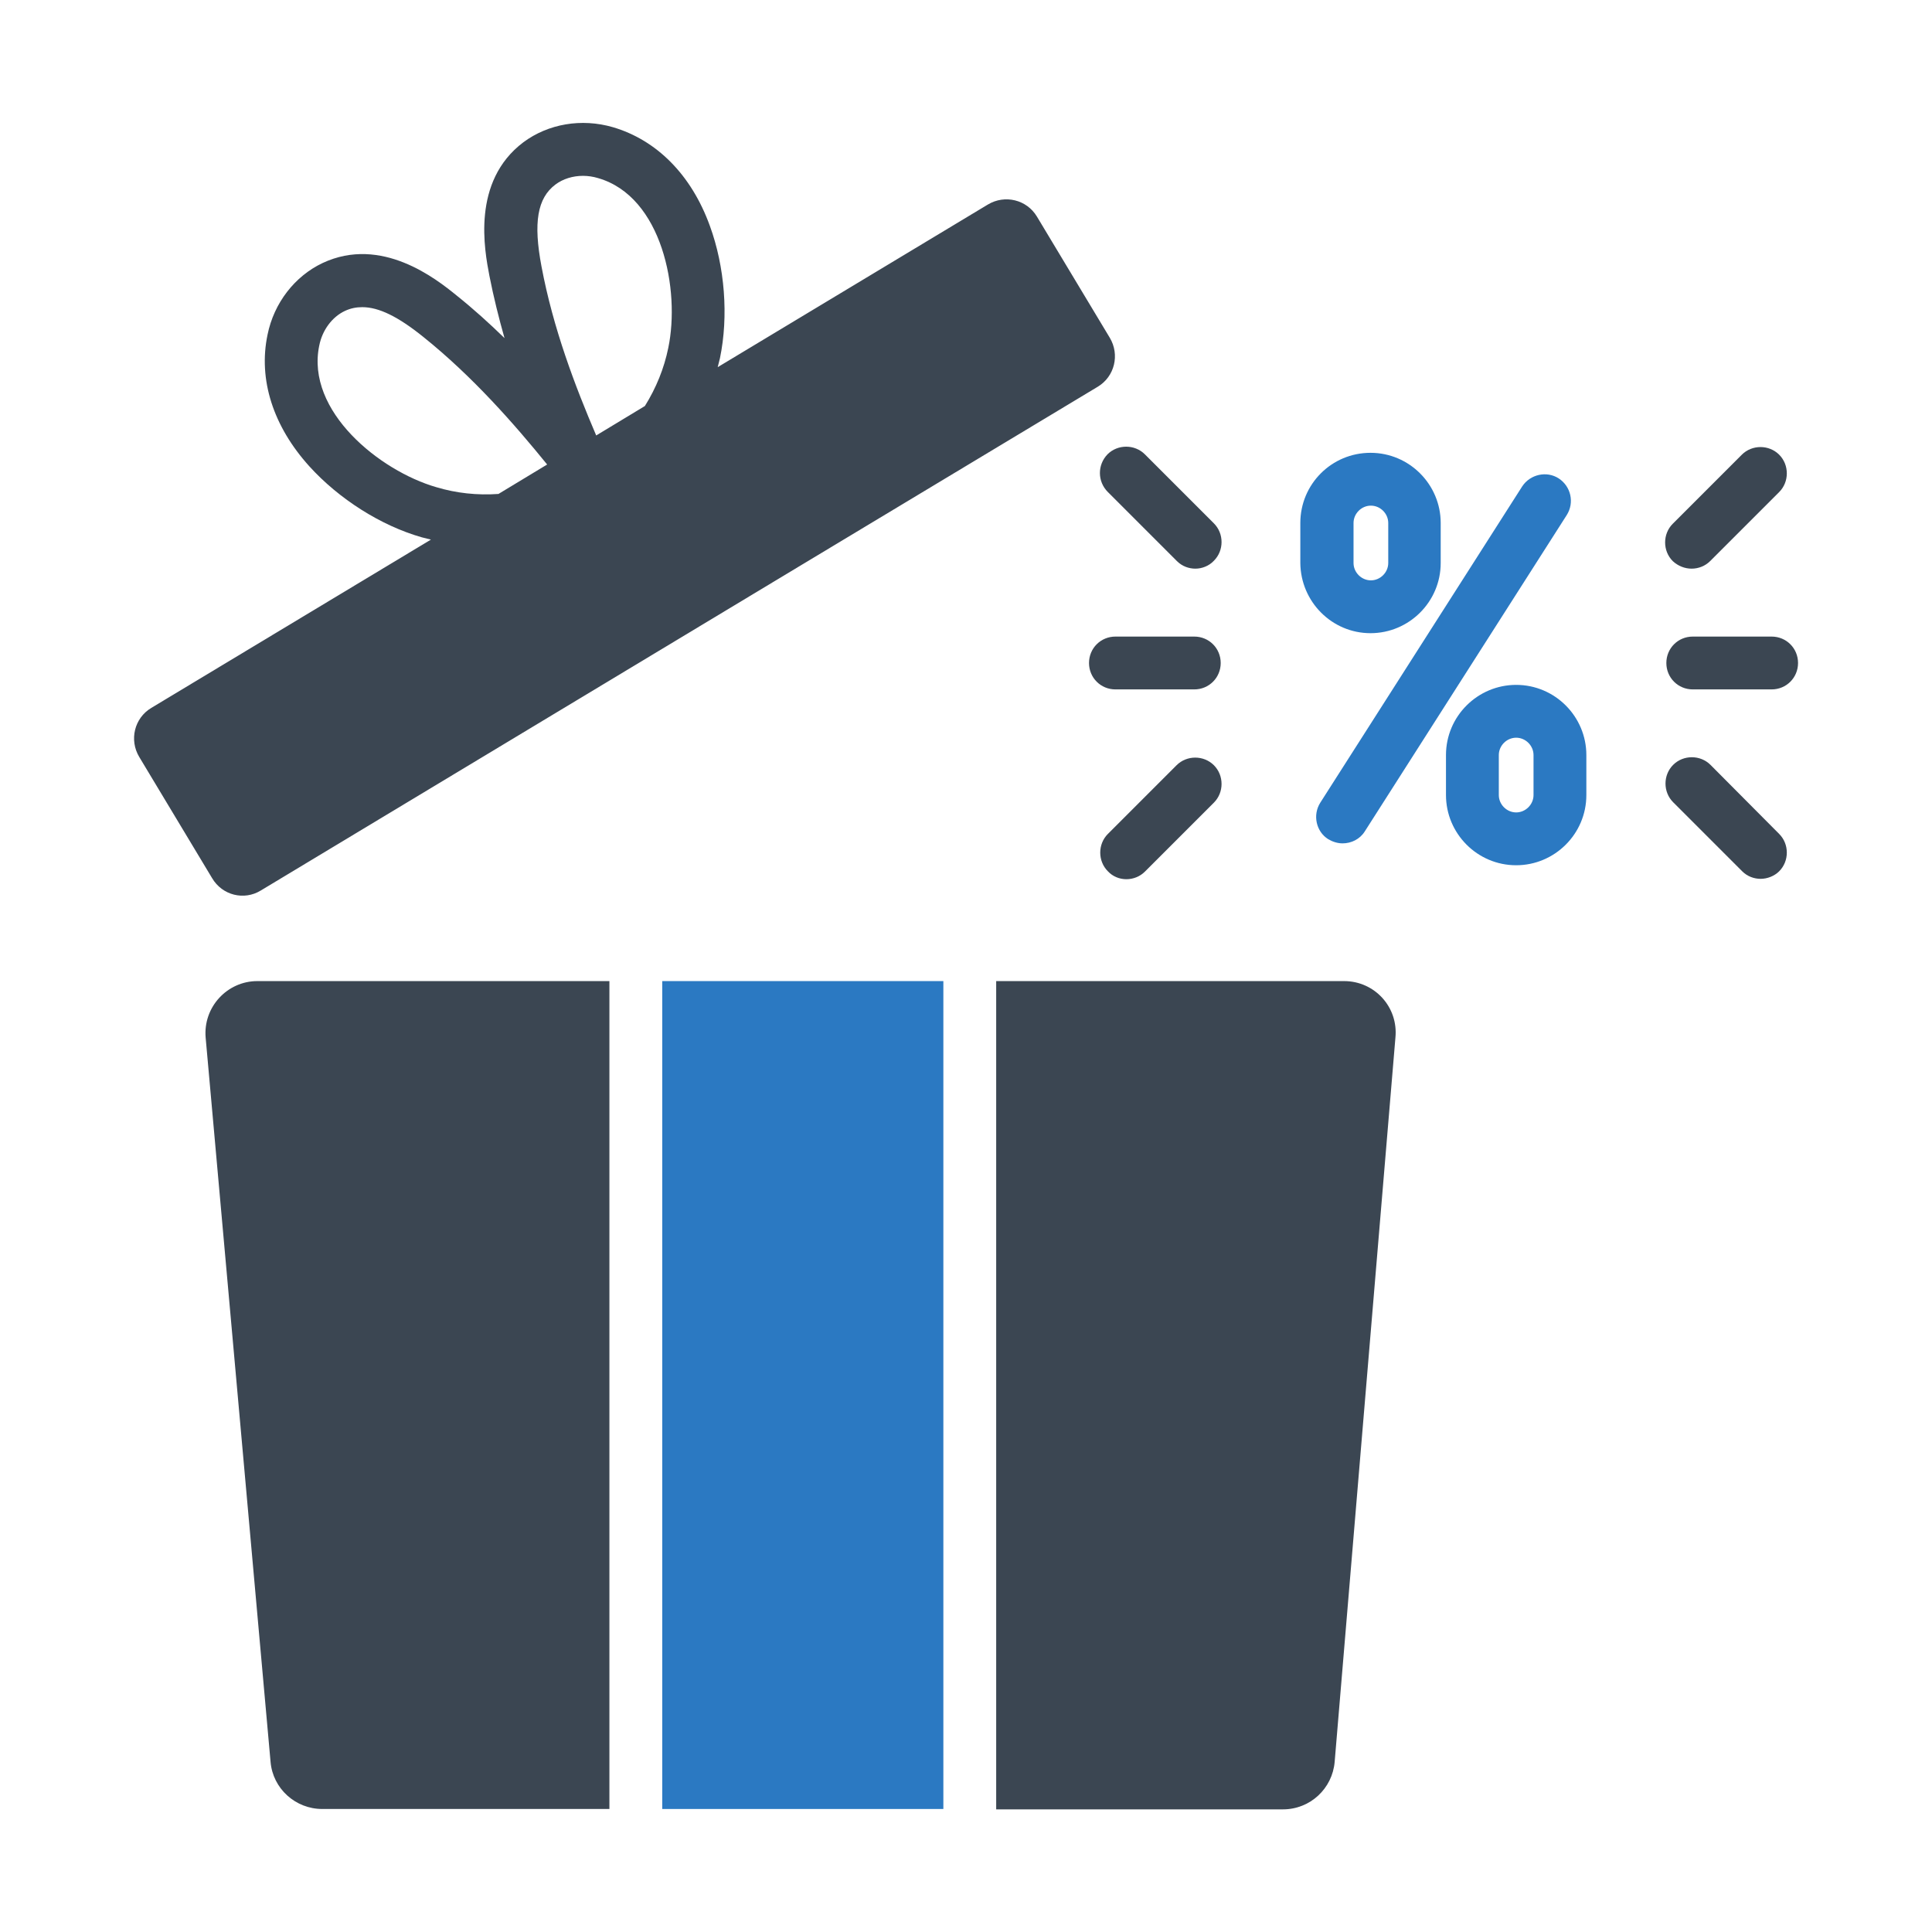 <?xml version="1.0" ?><svg id="Layer_1" style="enable-background:new 0 0 512 512;" version="1.1" viewBox="0 0 512 512" xml:space="preserve" xmlns="http://www.w3.org/2000/svg" xmlns:xlink="http://www.w3.org/1999/xlink"><style type="text/css">
	.st0{fill:#3B4652;}
	.st1{fill:#2B79C2;}
</style><g><path class="st0" d="M69.1,236l143.5-86.4l78.3-47.1c4.5-2.7,5.9-8.5,3.2-13l-19.3-32.1c-2.7-4.5-8.5-5.9-13-3.2l-71.6,43.1   c0.2-0.8,0.4-1.6,0.6-2.4c2.3-11.1,1.3-24.2-2.7-35.1c-4.9-13.5-14.1-22.7-25.7-26.1c-8.3-2.4-17.1-0.9-23.7,4   c-13.8,10.4-10.3,28.6-9,35.4c1.1,5.6,2.5,11.2,4,16.5c-4-3.9-8.2-7.7-12.7-11.3c-5.4-4.4-19.9-15.9-35.5-8.6   c-7.4,3.5-12.9,10.6-14.6,19c-2.5,11.9,1.5,24.3,11.1,34.9c7.8,8.6,18.9,15.7,29.8,18.8c0.8,0.2,1.6,0.4,2.4,0.6l-74.1,44.6   c-4.5,2.7-5.9,8.5-3.2,13l19.3,32.1C58.9,237.3,64.7,238.7,69.1,236z M147.2,48.9c2-1.5,4.6-2.3,7.3-2.3c1.3,0,2.7,0.2,4,0.6   c17,4.9,21.8,29.7,18.6,45c-1.1,5.4-3.2,10.6-6.2,15.4l-12.9,7.8c-5.6-13.1-11.4-28.3-14.5-44.8C141.3,59,142.4,52.5,147.2,48.9z    M84.6,91.6c0.8-4.1,3.4-7.6,6.8-9.2c1.5-0.7,3-1,4.6-1c4.4,0,9.5,2.5,16.2,7.9c13.1,10.5,24.2,23.2,32.8,33.8l-12.9,7.8   c-5.6,0.4-11.2-0.2-16.5-1.8C100.7,124.8,81,109,84.6,91.6z"/><path class="st1" d="M363.2,167.8c10.2,0,18.6-8.3,18.6-18.6v-10.6c0-10.2-8.3-18.6-18.6-18.6s-18.6,8.3-18.6,18.6v10.6   C344.7,159.5,353,167.8,363.2,167.8z M358.7,138.6c0-2.5,2.1-4.6,4.6-4.6s4.6,2.1,4.6,4.6v10.6c0,2.5-2.1,4.6-4.6,4.6   s-4.6-2.1-4.6-4.6V138.6z"/><path class="st1" d="M401.8,181.5c-10.2,0-18.6,8.3-18.6,18.6v10.6c0,10.2,8.3,18.6,18.6,18.6c10.2,0,18.6-8.3,18.6-18.6v-10.6   C420.4,189.9,412.1,181.5,401.8,181.5z M406.4,210.7c0,2.5-2.1,4.6-4.6,4.6h0c-2.5,0-4.6-2.1-4.6-4.6v-10.6c0-2.5,2.1-4.6,4.6-4.6   s4.6,2.1,4.6,4.6V210.7z"/><path class="st1" d="M352,222.4c1.2,0.7,2.5,1.1,3.8,1.1c2.3,0,4.6-1.1,5.9-3.2l53.5-83.8c2.1-3.3,1.1-7.6-2.1-9.7   s-7.6-1.1-9.7,2.1l-53.5,83.8C347.8,216,348.8,220.4,352,222.4z"/><path class="st0" d="M448.3,150.7c1.8,0,3.6-0.7,4.9-2l18.3-18.3c2.7-2.7,2.7-7.2,0-9.9c-2.7-2.7-7.2-2.7-9.9,0l-18.3,18.3   c-2.7,2.7-2.7,7.2,0,9.9C444.7,150,446.5,150.7,448.3,150.7z"/><path class="st0" d="M453.3,202.7c-2.7-2.7-7.2-2.7-9.9,0c-2.7,2.7-2.7,7.2,0,9.9l18.3,18.3c1.4,1.4,3.2,2,4.9,2s3.6-0.7,4.9-2   c2.7-2.7,2.7-7.2,0-9.9L453.3,202.7z"/><path class="st0" d="M469.5,168.7h-20.9c-3.9,0-7,3.1-7,7s3.1,7,7,7h20.9c3.9,0,7-3.1,7-7S473.4,168.7,469.5,168.7z"/><path class="st0" d="M293.6,130.4l18.3,18.3c1.4,1.4,3.2,2,4.9,2s3.6-0.7,4.9-2.1c2.7-2.7,2.7-7.2,0-9.9l-18.3-18.3   c-2.7-2.7-7.2-2.7-9.9,0C290.8,123.2,290.8,127.6,293.6,130.4z"/><path class="st0" d="M298.5,233c1.8,0,3.6-0.7,4.9-2l18.3-18.3c2.7-2.7,2.7-7.2,0-9.9c-2.7-2.7-7.2-2.7-9.9,0L293.6,221   c-2.7,2.7-2.7,7.2,0,9.9C294.9,232.3,296.7,233,298.5,233z"/><path class="st0" d="M316.5,182.7c3.9,0,7-3.1,7-7s-3.1-7-7-7h-20.9c-3.9,0-7,3.1-7,7s3.1,7,7,7H316.5z"/><path class="st0" d="M54.5,275l17.2,191.9c0.6,7.1,6.6,12.5,13.7,12.5h76.1V260H68.2C60.2,260,53.8,266.9,54.5,275z"/><path class="st0" d="M356.2,260H264v219.5h76c7.2,0,13.1-5.5,13.7-12.6l16.1-191.9C370.6,266.9,364.3,260,356.2,260z"/><rect class="st1" height="219.4" width="74.5" x="175.5" y="260"/></g></svg>